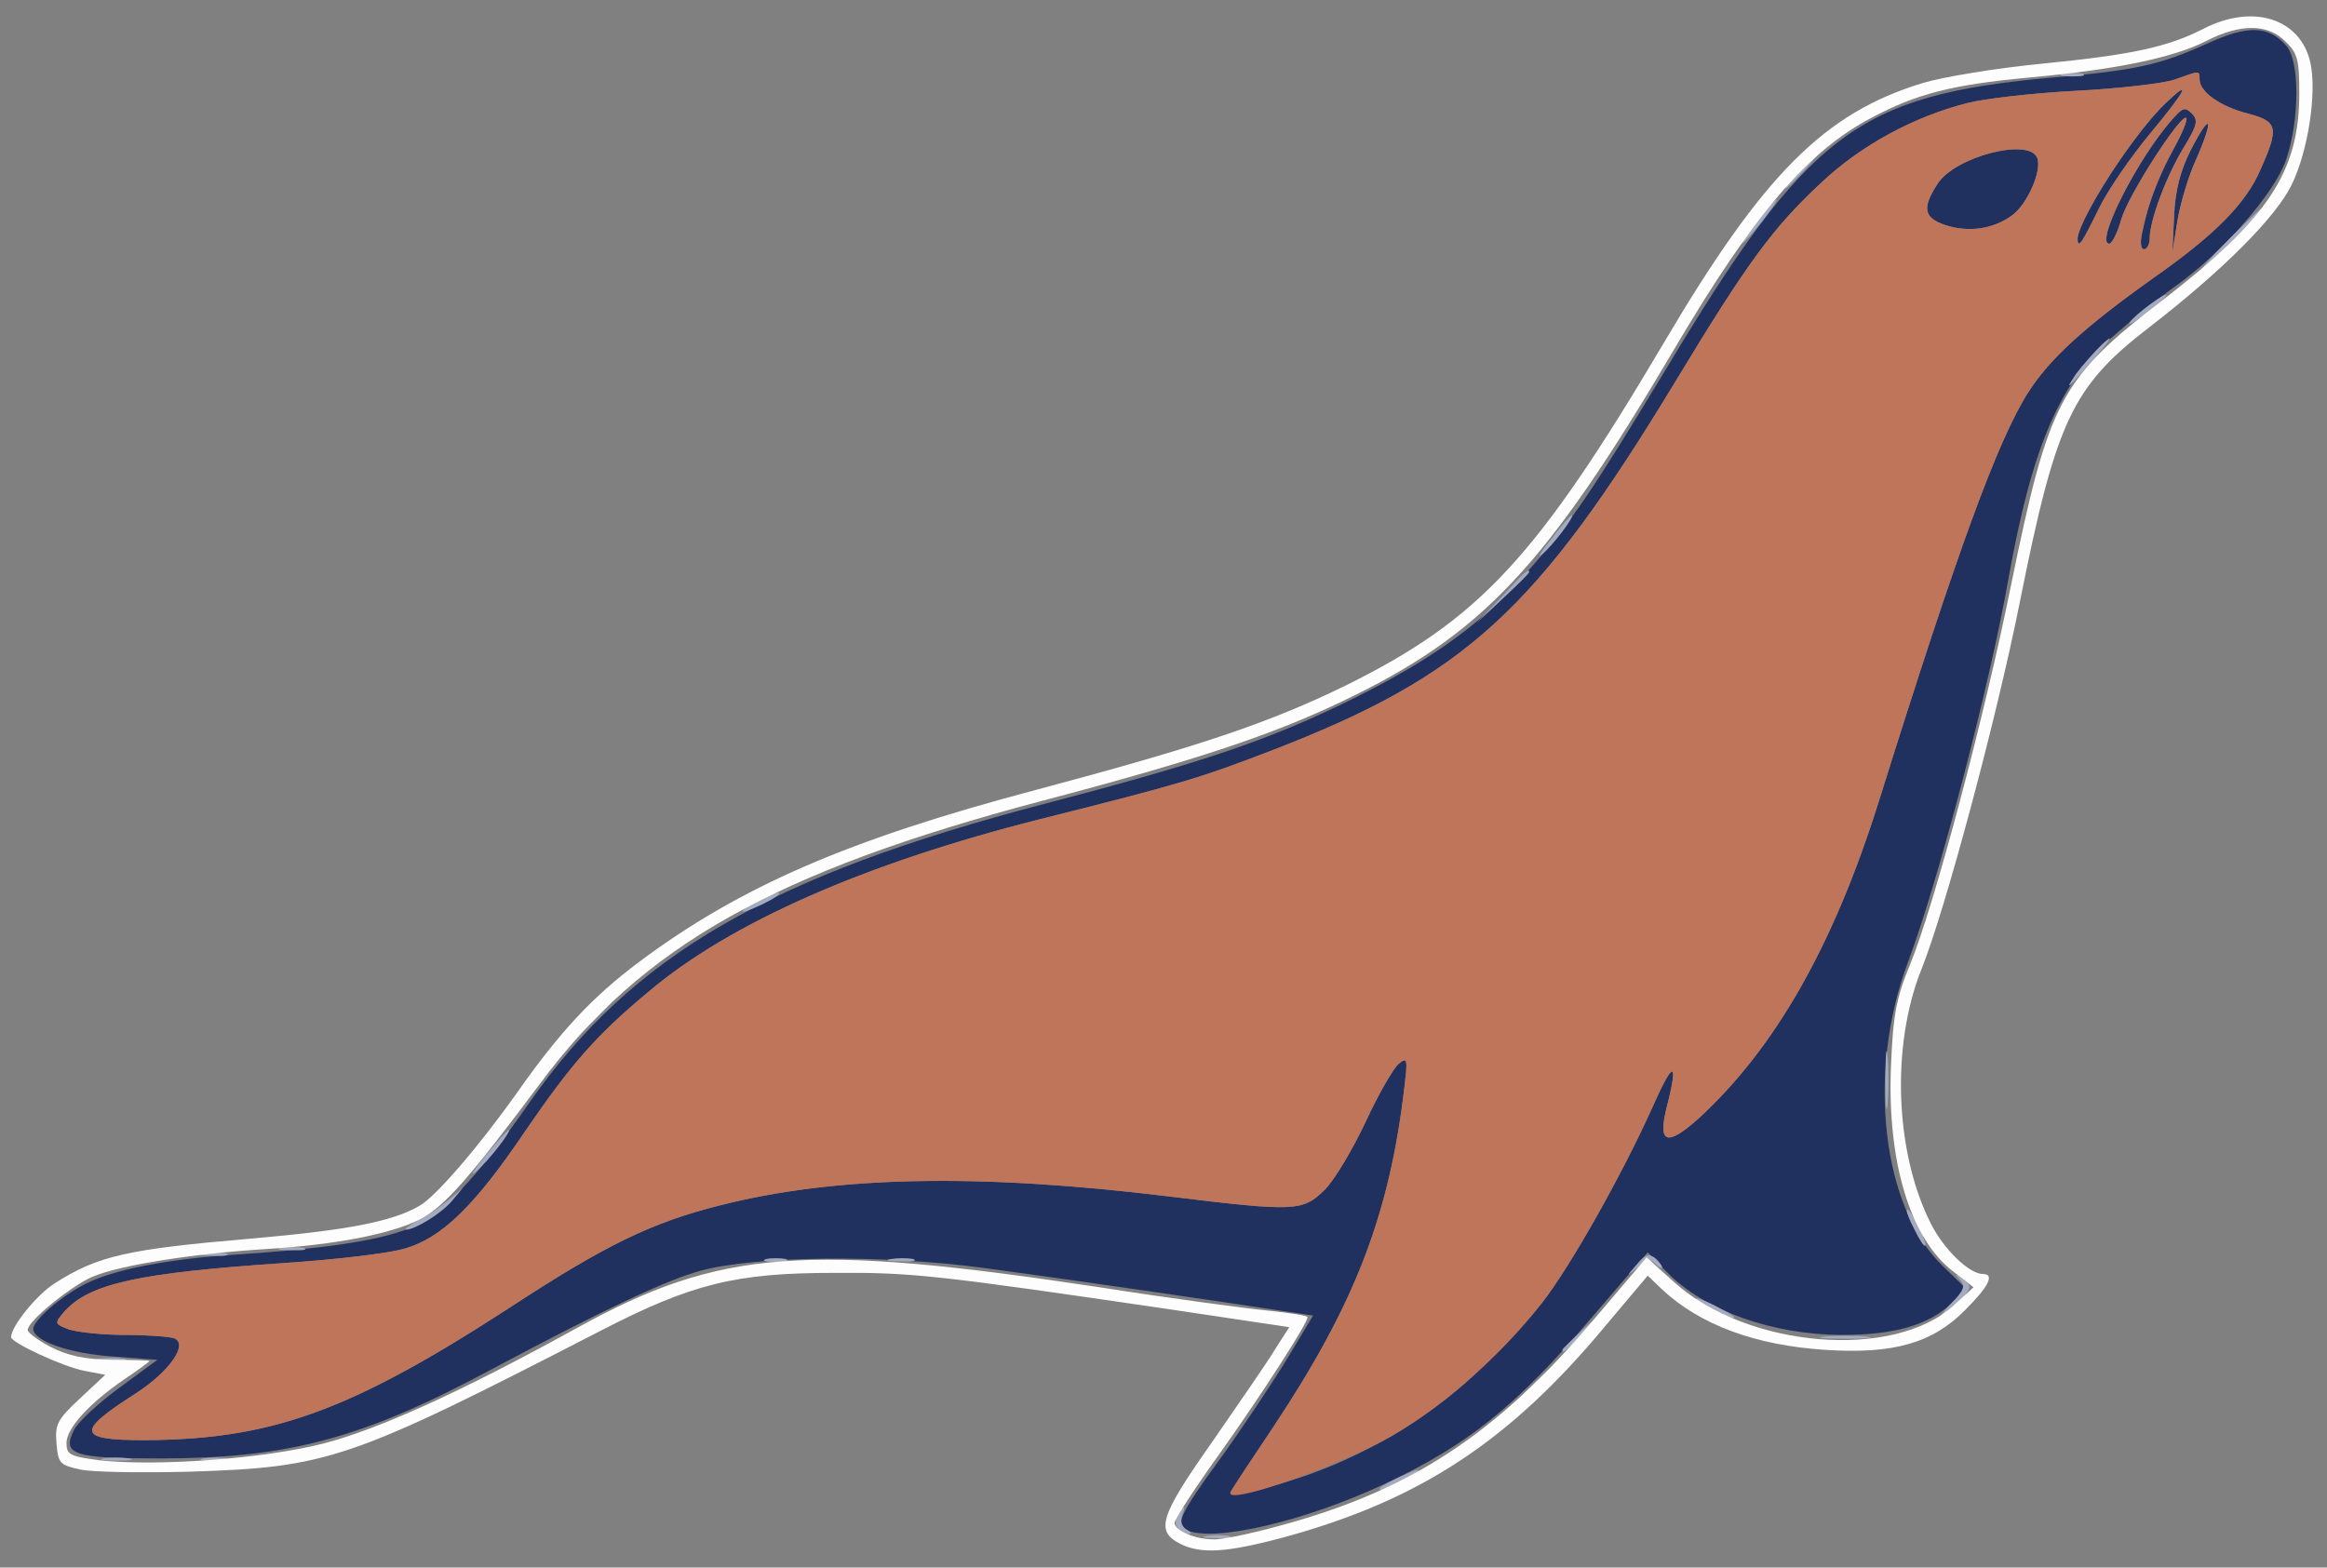 <svg xmlns="http://www.w3.org/2000/svg" width="420" height="283" preserveAspectRatio="xMidYMid meet" version="1.0" viewBox="0 0 4200 2830"><rect x="0" y="0" width="4200" height="2830" fill="#808080" stroke="none"/><g id="layer101" fill="#21315f" stroke="none"><path d="M2143 2763 c-23 -9 -14 -29 59 -129 39 -54 93 -135 120 -179 l48 -80 -47 -7 c-103 -16 -406 -60 -548 -79 -179 -24 -411 -22 -510 5 -63 17 -177 71 -385 182 -228 122 -363 157 -592 157 -157 0 -177 -7 -154 -52 8 -15 45 -49 82 -76 l68 -50 -80 -6 c-77 -5 -144 -28 -144 -50 0 -15 50 -59 94 -81 51 -26 148 -45 271 -53 153 -10 253 -24 310 -46 59 -22 122 -87 221 -229 185 -265 433 -409 930 -539 290 -76 408 -116 559 -191 144 -72 233 -137 312 -228 81 -92 114 -141 249 -364 258 -430 346 -496 698 -528 151 -13 195 -23 279 -61 74 -34 111 -33 143 3 25 27 25 133 0 207 -21 60 -113 166 -200 228 -28 20 -79 61 -113 91 -95 82 -145 197 -188 437 -34 194 -127 548 -182 694 -74 198 -46 441 63 546 l43 42 -27 26 c-40 39 -103 57 -196 57 -127 0 -251 -44 -319 -115 l-33 -34 -98 114 c-139 164 -227 234 -379 305 -141 66 -303 104 -354 83z m202 -95 c115 -38 231 -106 316 -186 44 -42 100 -101 123 -131 52 -67 145 -233 198 -351 38 -86 48 -87 27 -4 -18 69 -1 75 57 23 138 -127 243 -311 325 -572 143 -457 215 -653 270 -739 39 -61 102 -118 224 -205 113 -79 169 -136 195 -197 34 -76 31 -87 -23 -101 -50 -13 -87 -39 -87 -62 0 -16 1 -16 -46 1 -22 7 -101 16 -178 20 -76 4 -164 14 -195 22 -98 25 -193 77 -264 144 -88 82 -133 144 -262 357 -251 415 -380 533 -730 668 -130 50 -163 60 -418 124 -317 80 -559 187 -706 311 -96 80 -140 131 -223 252 -91 135 -151 193 -217 212 -30 9 -126 20 -215 26 -267 18 -354 37 -400 88 -18 21 -18 22 8 32 15 5 60 10 101 10 40 0 80 3 89 6 27 10 -8 60 -68 99 -110 70 -107 85 14 85 230 -1 371 -52 658 -238 174 -114 258 -155 382 -186 208 -53 467 -58 810 -16 229 28 241 27 281 -12 18 -18 51 -74 74 -123 23 -50 50 -96 59 -104 16 -13 17 -10 11 40 -27 233 -90 394 -236 614 -41 61 -76 114 -78 119 -4 10 43 0 124 -26z"/><path d="M3866 423 c13 -62 28 -101 56 -152 16 -29 27 -55 24 -58 -9 -9 -104 138 -117 182 -7 25 -17 45 -22 45 -27 0 53 -158 116 -227 17 -19 21 -20 33 -8 12 12 10 21 -15 62 -31 51 -61 131 -61 163 0 11 -5 20 -10 20 -6 0 -8 -12 -4 -27z"/><path d="M3924 390 c2 -46 11 -81 30 -119 36 -70 43 -60 11 14 -15 32 -30 83 -35 114 l-9 56 3 -65z"/><path d="M3750 430 c0 -33 103 -191 159 -244 49 -47 36 -22 -29 56 -33 40 -75 100 -92 135 -30 62 -38 73 -38 53z"/><path d="M3510 406 c-38 -13 -41 -31 -13 -74 31 -49 165 -84 180 -47 9 24 -19 86 -47 105 -34 24 -78 30 -120 16z"/></g><g id="layer102" fill="#be755a" stroke="none"><path d="M2221 2694 c2 -5 37 -58 78 -119 146 -220 209 -381 236 -614 6 -50 5 -53 -11 -40 -9 8 -36 54 -59 104 -23 49 -56 105 -74 123 -40 39 -52 40 -281 12 -343 -42 -602 -37 -810 16 -124 31 -208 72 -382 186 -287 186 -428 237 -658 238 -121 0 -124 -15 -14 -85 60 -39 95 -89 68 -99 -9 -3 -49 -6 -89 -6 -41 0 -86 -5 -101 -10 -26 -10 -26 -11 -8 -32 46 -51 133 -70 400 -88 89 -6 185 -17 215 -26 66 -19 126 -77 217 -212 83 -121 127 -172 223 -252 147 -124 389 -231 706 -311 255 -64 288 -74 418 -124 350 -135 479 -253 730 -668 129 -213 174 -275 262 -357 71 -67 166 -119 264 -144 31 -8 119 -18 195 -22 77 -4 156 -13 178 -20 47 -17 46 -17 46 -1 0 23 37 49 87 62 54 14 57 25 23 101 -26 61 -82 118 -195 197 -122 87 -185 144 -224 205 -55 86 -127 282 -270 739 -82 261 -187 445 -325 572 -58 52 -75 46 -57 -23 21 -83 11 -82 -27 4 -53 118 -146 284 -198 351 -77 100 -195 202 -291 252 -111 57 -282 114 -272 91z m1659 -2264 c0 -32 30 -112 61 -163 25 -41 27 -50 15 -62 -12 -12 -16 -11 -33 8 -63 69 -143 227 -116 227 5 0 15 -20 22 -45 13 -44 108 -191 117 -182 3 3 -8 29 -24 58 -41 74 -71 179 -52 179 5 0 10 -9 10 -20z m85 -145 c32 -74 25 -84 -11 -14 -19 38 -28 73 -30 119 l-3 65 9 -56 c5 -31 20 -82 35 -114z m-177 92 c17 -35 59 -95 92 -135 65 -78 78 -103 29 -56 -69 65 -184 254 -155 254 2 0 17 -28 34 -63z m-158 13 c28 -19 56 -81 47 -105 -15 -37 -149 -2 -180 47 -28 43 -25 61 13 74 42 14 86 8 120 -16z"/></g><g id="layer103" fill="#a5abbe" stroke="none"><path d="M2178 2773 c12 -2 30 -2 40 0 9 3 -1 5 -23 4 -22 0 -30 -2 -17 -4z"/><path d="M2123 2754 c-3 -8 0 -21 6 -27 9 -9 11 -8 5 7 -4 11 -2 21 7 27 10 6 11 9 1 9 -7 0 -15 -7 -19 -16z"/><path d="M2491 2686 c10 -9 69 -36 69 -32 0 6 -55 36 -66 36 -4 0 -5 -2 -3 -4z"/><path d="M188 2633 c12 -2 32 -2 45 0 12 2 2 4 -23 4 -25 0 -35 -2 -22 -4z"/><path d="M368 2633 c12 -2 30 -2 40 0 9 3 -1 5 -23 4 -22 0 -30 -2 -17 -4z"/><path d="M2750 2517 c0 -2 15 -16 33 -33 l32 -29 -29 33 c-28 30 -36 37 -36 29z"/><path d="M178 2453 c12 -2 32 -2 45 0 12 2 2 4 -23 4 -25 0 -35 -2 -22 -4z"/><path d="M2820 2437 c0 -2 15 -16 33 -33 l32 -29 -29 33 c-28 30 -36 37 -36 29z"/><path d="M3293 2413 c20 -2 54 -2 75 0 20 2 3 4 -38 4 -41 0 -58 -2 -37 -4z"/><path d="M3088 2364 c-39 -21 -35 -28 5 -8 37 19 44 24 31 24 -5 -1 -21 -8 -36 -16z"/><path d="M3523 2352 c22 -23 25 -31 14 -42 -10 -12 -9 -12 6 0 17 12 16 15 -9 42 -15 15 -30 28 -33 28 -2 0 7 -13 22 -28z"/><path d="M2954 2283 c15 -18 22 -20 33 -12 7 6 13 14 13 17 0 3 -5 1 -12 -6 -9 -9 -16 -8 -32 6 -21 17 -21 17 -2 -5z"/><path d="M1383 2273 c9 -2 25 -2 35 0 9 3 1 5 -18 5 -19 0 -27 -2 -17 -5z"/><path d="M1608 2273 c12 -2 30 -2 40 0 9 3 -1 5 -23 4 -22 0 -30 -2 -17 -4z"/><path d="M368 2263 c12 -2 30 -2 40 0 9 3 -1 5 -23 4 -22 0 -30 -2 -17 -4z"/><path d="M508 2253 c12 -2 30 -2 40 0 9 3 -1 5 -23 4 -22 0 -30 -2 -17 -4z"/><path d="M3455 2219 c-9 -17 -15 -33 -13 -35 3 -2 12 12 21 31 21 43 13 47 -8 4z"/><path d="M755 2203 c17 -8 41 -25 55 -37 l25 -21 -20 24 c-19 22 -66 51 -82 51 -4 -1 6 -8 22 -17z"/><path d="M875 2088 c22 -27 41 -48 43 -48 7 0 -36 56 -59 75 -12 11 -5 -1 16 -27z"/><path d="M3403 1950 c0 -47 2 -66 4 -42 2 23 2 61 0 85 -2 23 -4 4 -4 -43z"/><path d="M1070 1835 c19 -19 36 -35 39 -35 3 0 -10 16 -29 35 -19 19 -36 35 -39 35 -3 0 10 -16 29 -35z"/><path d="M1340 1645 c0 -7 61 -37 66 -33 2 3 -12 12 -31 21 -19 9 -35 15 -35 12z"/><path d="M2710 1078 c41 -45 50 -53 50 -45 0 2 -21 23 -47 47 l-48 45 45 -47z"/><path d="M2800 973 c18 -24 35 -43 37 -43 7 0 -35 56 -54 71 -9 8 -2 -5 17 -28z"/><path d="M3747 675 c12 -16 34 -41 49 -55 19 -17 15 -10 -10 20 -53 61 -63 71 -39 35z"/><path d="M3844 582 c8 -13 66 -56 66 -49 0 3 -17 17 -37 33 -20 15 -33 23 -29 16z"/><path d="M4025 430 c33 -33 62 -60 64 -60 3 0 -21 27 -54 60 -33 33 -62 60 -64 60 -3 0 21 -27 54 -60z"/><path d="M3170 400 c17 -22 34 -40 37 -40 2 0 -10 18 -27 40 -17 22 -34 40 -37 40 -2 0 10 -18 27 -40z"/><path d="M3220 337 c0 -2 15 -16 33 -33 l32 -29 -29 33 c-28 30 -36 37 -36 29z"/><path d="M3723 133 c9 -2 25 -2 35 0 9 3 1 5 -18 5 -19 0 -27 -2 -17 -5z"/></g><g id="layer104" fill="#fdfdfd" stroke="none"><path d="M2130 2787 c-45 -23 -37 -49 58 -184 49 -71 101 -146 114 -168 l25 -39 -221 -33 c-416 -61 -461 -66 -601 -65 -178 0 -257 20 -420 104 -456 235 -492 247 -745 255 -85 2 -173 1 -195 -4 -37 -8 -40 -11 -43 -47 -3 -34 1 -43 42 -81 l46 -43 -37 -7 c-38 -7 -133 -51 -133 -61 0 -19 45 -75 77 -96 79 -51 133 -63 358 -82 170 -15 252 -30 302 -59 29 -16 108 -108 176 -204 78 -111 136 -173 220 -236 182 -136 377 -221 717 -311 296 -79 421 -121 560 -189 240 -119 343 -229 573 -618 180 -305 290 -415 467 -469 36 -11 133 -27 215 -35 163 -16 227 -30 292 -63 89 -46 175 -19 193 61 12 54 -4 160 -34 221 -29 59 -125 155 -257 257 -139 107 -168 169 -233 494 -42 211 -135 558 -178 665 -55 137 -48 331 17 459 23 46 69 91 94 91 22 0 10 23 -32 65 -59 60 -130 80 -252 72 -126 -8 -227 -45 -296 -110 l-25 -24 -75 89 c-174 210 -337 317 -584 384 -101 27 -148 30 -185 11z m178 -32 c238 -64 392 -165 568 -372 l96 -113 50 45 c132 119 397 141 505 41 l35 -32 -36 -28 c-78 -59 -120 -198 -113 -371 4 -93 9 -122 35 -185 43 -105 134 -447 181 -680 69 -337 89 -376 274 -518 191 -147 247 -232 247 -373 0 -61 -3 -73 -25 -94 -31 -32 -81 -33 -143 -1 -61 31 -166 52 -320 66 -139 13 -202 29 -285 73 -115 61 -211 173 -355 417 -232 393 -345 514 -597 635 -127 61 -264 107 -545 181 -483 128 -721 262 -905 510 -127 170 -173 223 -218 246 -53 26 -150 45 -277 53 -130 8 -264 29 -313 50 -38 16 -117 80 -117 96 0 5 19 19 42 31 32 16 61 22 111 23 37 0 67 1 67 2 0 1 -20 16 -44 32 -66 45 -106 90 -106 116 0 21 6 24 57 31 100 12 298 -2 407 -30 100 -26 248 -93 460 -210 256 -141 411 -152 941 -72 127 20 263 38 303 42 39 4 72 9 72 12 0 11 -81 137 -157 244 -46 64 -83 121 -83 127 0 14 36 30 70 30 14 1 67 -10 118 -24z"/></g></svg>